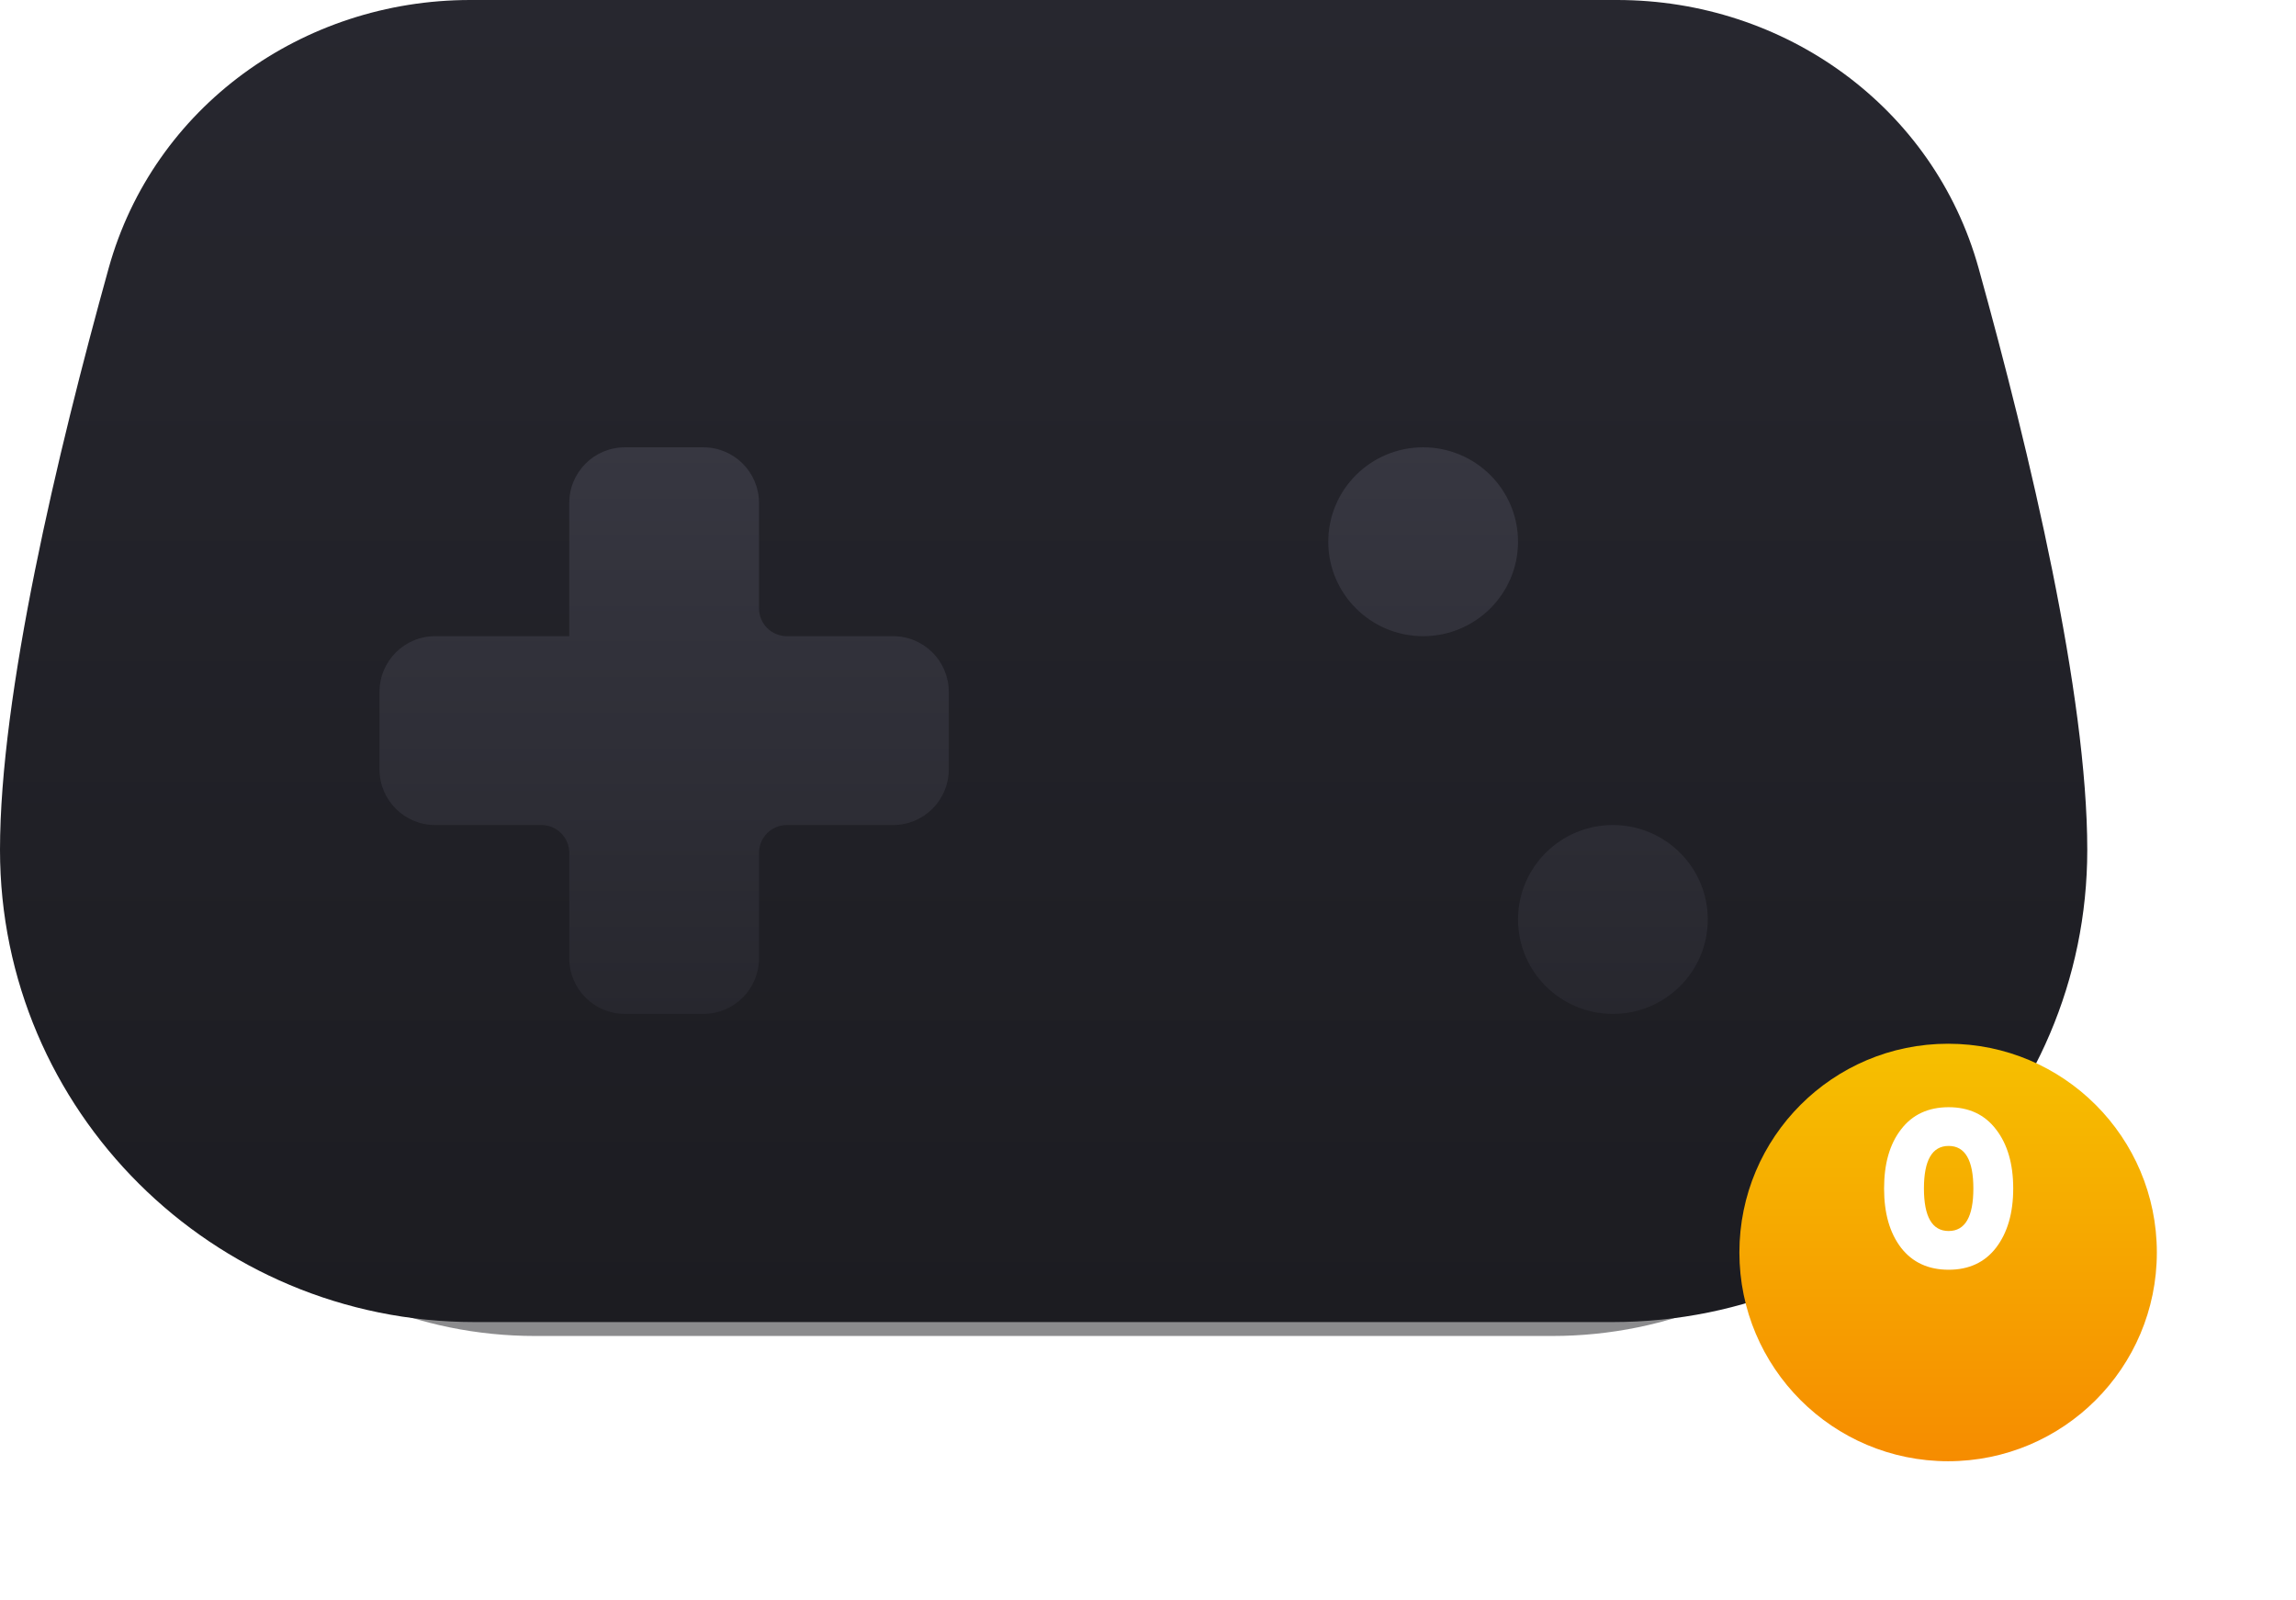 <svg width="165" height="115" viewBox="0 0 165 115" fill="none" xmlns="http://www.w3.org/2000/svg">
    <g filter="url(#filter0_f)">
        <path d="M135.59 30.307C132.438 18.685 121.7 11 109.657 11H40.343C28.3 11 17.562 18.685 14.41 30.307C11.262 41.916 8 56.218 8 65.643C8 82.406 21.637 96 38.455 96C51.245 96 98.754 96 111.545 96C128.362 96 142 82.406 142 65.643C142 56.218 138.738 41.916 135.59 30.307Z" fill="url(#paint0_linear)" fill-opacity="0.5"/>
    </g>
    <path d="M142.193 19.278C138.971 7.679 128.25 0 116.213 0H33.787C21.75 0 11.029 7.679 7.807 19.278C4.103 32.615 0 49.905 0 61.071C0 79.807 15.266 95 34.091 95C48.409 95 101.591 95 115.909 95C134.734 95 150 79.807 150 61.071C150 49.905 145.897 32.615 142.193 19.278Z" fill="url(#paint1_linear)"/>
    <g filter="url(#filter1_d)">
        <path d="M68.183 50.285C68.183 52.495 66.392 54.285 64.183 54.285H56.546C55.442 54.285 54.546 55.181 54.546 56.285V63.857C54.546 66.066 52.755 67.857 50.546 67.857H44.91C42.701 67.857 40.91 66.066 40.91 63.857V56.285C40.91 55.181 40.014 54.285 38.91 54.285H31.273C29.064 54.285 27.273 52.495 27.273 50.285V44.714C27.273 42.505 29.064 40.714 31.273 40.714H40.91V31.143C40.91 28.933 42.701 27.143 44.91 27.143H50.546C52.755 27.143 54.546 28.933 54.546 31.143V38.714C54.546 39.819 55.442 40.714 56.546 40.714H64.183C66.392 40.714 68.183 42.505 68.183 44.714V50.285ZM102.273 40.714C98.51 40.714 95.455 37.674 95.455 33.928C95.455 30.183 98.51 27.143 102.273 27.143C106.037 27.143 109.092 30.183 109.092 33.928C109.092 37.674 106.037 40.714 102.273 40.714ZM115.91 67.857C112.146 67.857 109.092 64.817 109.092 61.071C109.092 57.325 112.146 54.285 115.91 54.285C119.673 54.285 122.728 57.325 122.728 61.071C122.728 64.817 119.673 67.857 115.91 67.857Z" fill="url(#paint2_linear)"/>
    </g>
    <g filter="url(#filter2_d)">
        <circle cx="140" cy="85" r="15" fill="url(#paint3_linear)"/>
    </g>
    <path d="M143.446 89.656C144.262 88.585 144.678 87.177 144.678 85.4C144.678 83.624 144.262 82.216 143.446 81.16C142.63 80.088 141.494 79.561 140.038 79.561C138.582 79.561 137.43 80.088 136.614 81.16C135.798 82.216 135.398 83.624 135.398 85.4C135.398 87.177 135.798 88.585 136.614 89.656C137.43 90.713 138.582 91.24 140.038 91.24C141.494 91.24 142.63 90.713 143.446 89.656ZM138.262 85.4C138.262 83.368 138.854 82.344 140.038 82.344C141.222 82.344 141.814 83.368 141.814 85.4C141.814 87.433 141.222 88.457 140.038 88.457C138.854 88.457 138.262 87.433 138.262 85.4Z" fill="white"/>
    <defs>
        <filter id="filter0_f" x="4" y="7" width="142" height="93" filterUnits="userSpaceOnUse" color-interpolation-filters="sRGB">
            <feFlood flood-opacity="0" result="BackgroundImageFix"/>
            <feBlend mode="normal" in="SourceGraphic" in2="BackgroundImageFix" result="shape"/>
            <feGaussianBlur stdDeviation="2" result="effect1_foregroundBlur"/>
        </filter>
        <filter id="filter1_d" x="22.273" y="27.143" width="105.455" height="50.714" filterUnits="userSpaceOnUse" color-interpolation-filters="sRGB">
            <feFlood flood-opacity="0" result="BackgroundImageFix"/>
            <feColorMatrix in="SourceAlpha" type="matrix" values="0 0 0 0 0 0 0 0 0 0 0 0 0 0 0 0 0 0 127 0"/>
            <feOffset dy="5"/>
            <feGaussianBlur stdDeviation="2.5"/>
            <feColorMatrix type="matrix" values="0 0 0 0 0.098 0 0 0 0 0.098 0 0 0 0 0.122 0 0 0 0.5 0"/>
            <feBlend mode="normal" in2="BackgroundImageFix" result="effect1_dropShadow"/>
            <feBlend mode="normal" in="SourceGraphic" in2="effect1_dropShadow" result="shape"/>
        </filter>
        <filter id="filter2_d" x="115" y="65" width="50" height="50" filterUnits="userSpaceOnUse" color-interpolation-filters="sRGB">
            <feFlood flood-opacity="0" result="BackgroundImageFix"/>
            <feColorMatrix in="SourceAlpha" type="matrix" values="0 0 0 0 0 0 0 0 0 0 0 0 0 0 0 0 0 0 127 0"/>
            <feOffset dy="5"/>
            <feGaussianBlur stdDeviation="5"/>
            <feColorMatrix type="matrix" values="0 0 0 0 0.965 0 0 0 0 0.561 0 0 0 0 0.004 0 0 0 0.25 0"/>
            <feBlend mode="normal" in2="BackgroundImageFix" result="effect1_dropShadow"/>
            <feBlend mode="normal" in="SourceGraphic" in2="effect1_dropShadow" result="shape"/>
        </filter>
        <linearGradient id="paint0_linear" x1="75" y1="96" x2="75" y2="11" gradientUnits="userSpaceOnUse">
            <stop stop-color="#17171C"/>
            <stop offset="1" stop-color="#26262E"/>
        </linearGradient>
        <linearGradient id="paint1_linear" x1="75" y1="95" x2="75" y2="0" gradientUnits="userSpaceOnUse">
            <stop stop-color="#1C1C21"/>
            <stop offset="1" stop-color="#27272F"/>
        </linearGradient>
        <linearGradient id="paint2_linear" x1="75.001" y1="67.999" x2="75.001" y2="27" gradientUnits="userSpaceOnUse">
            <stop stop-color="#27272E"/>
            <stop offset="1" stop-color="#373741"/>
        </linearGradient>
        <linearGradient id="paint3_linear" x1="140" y1="70" x2="140" y2="100" gradientUnits="userSpaceOnUse">
            <stop stop-color="#F6C000"/>
            <stop offset="1" stop-color="#F68C00"/>
        </linearGradient>
    </defs>
</svg>
